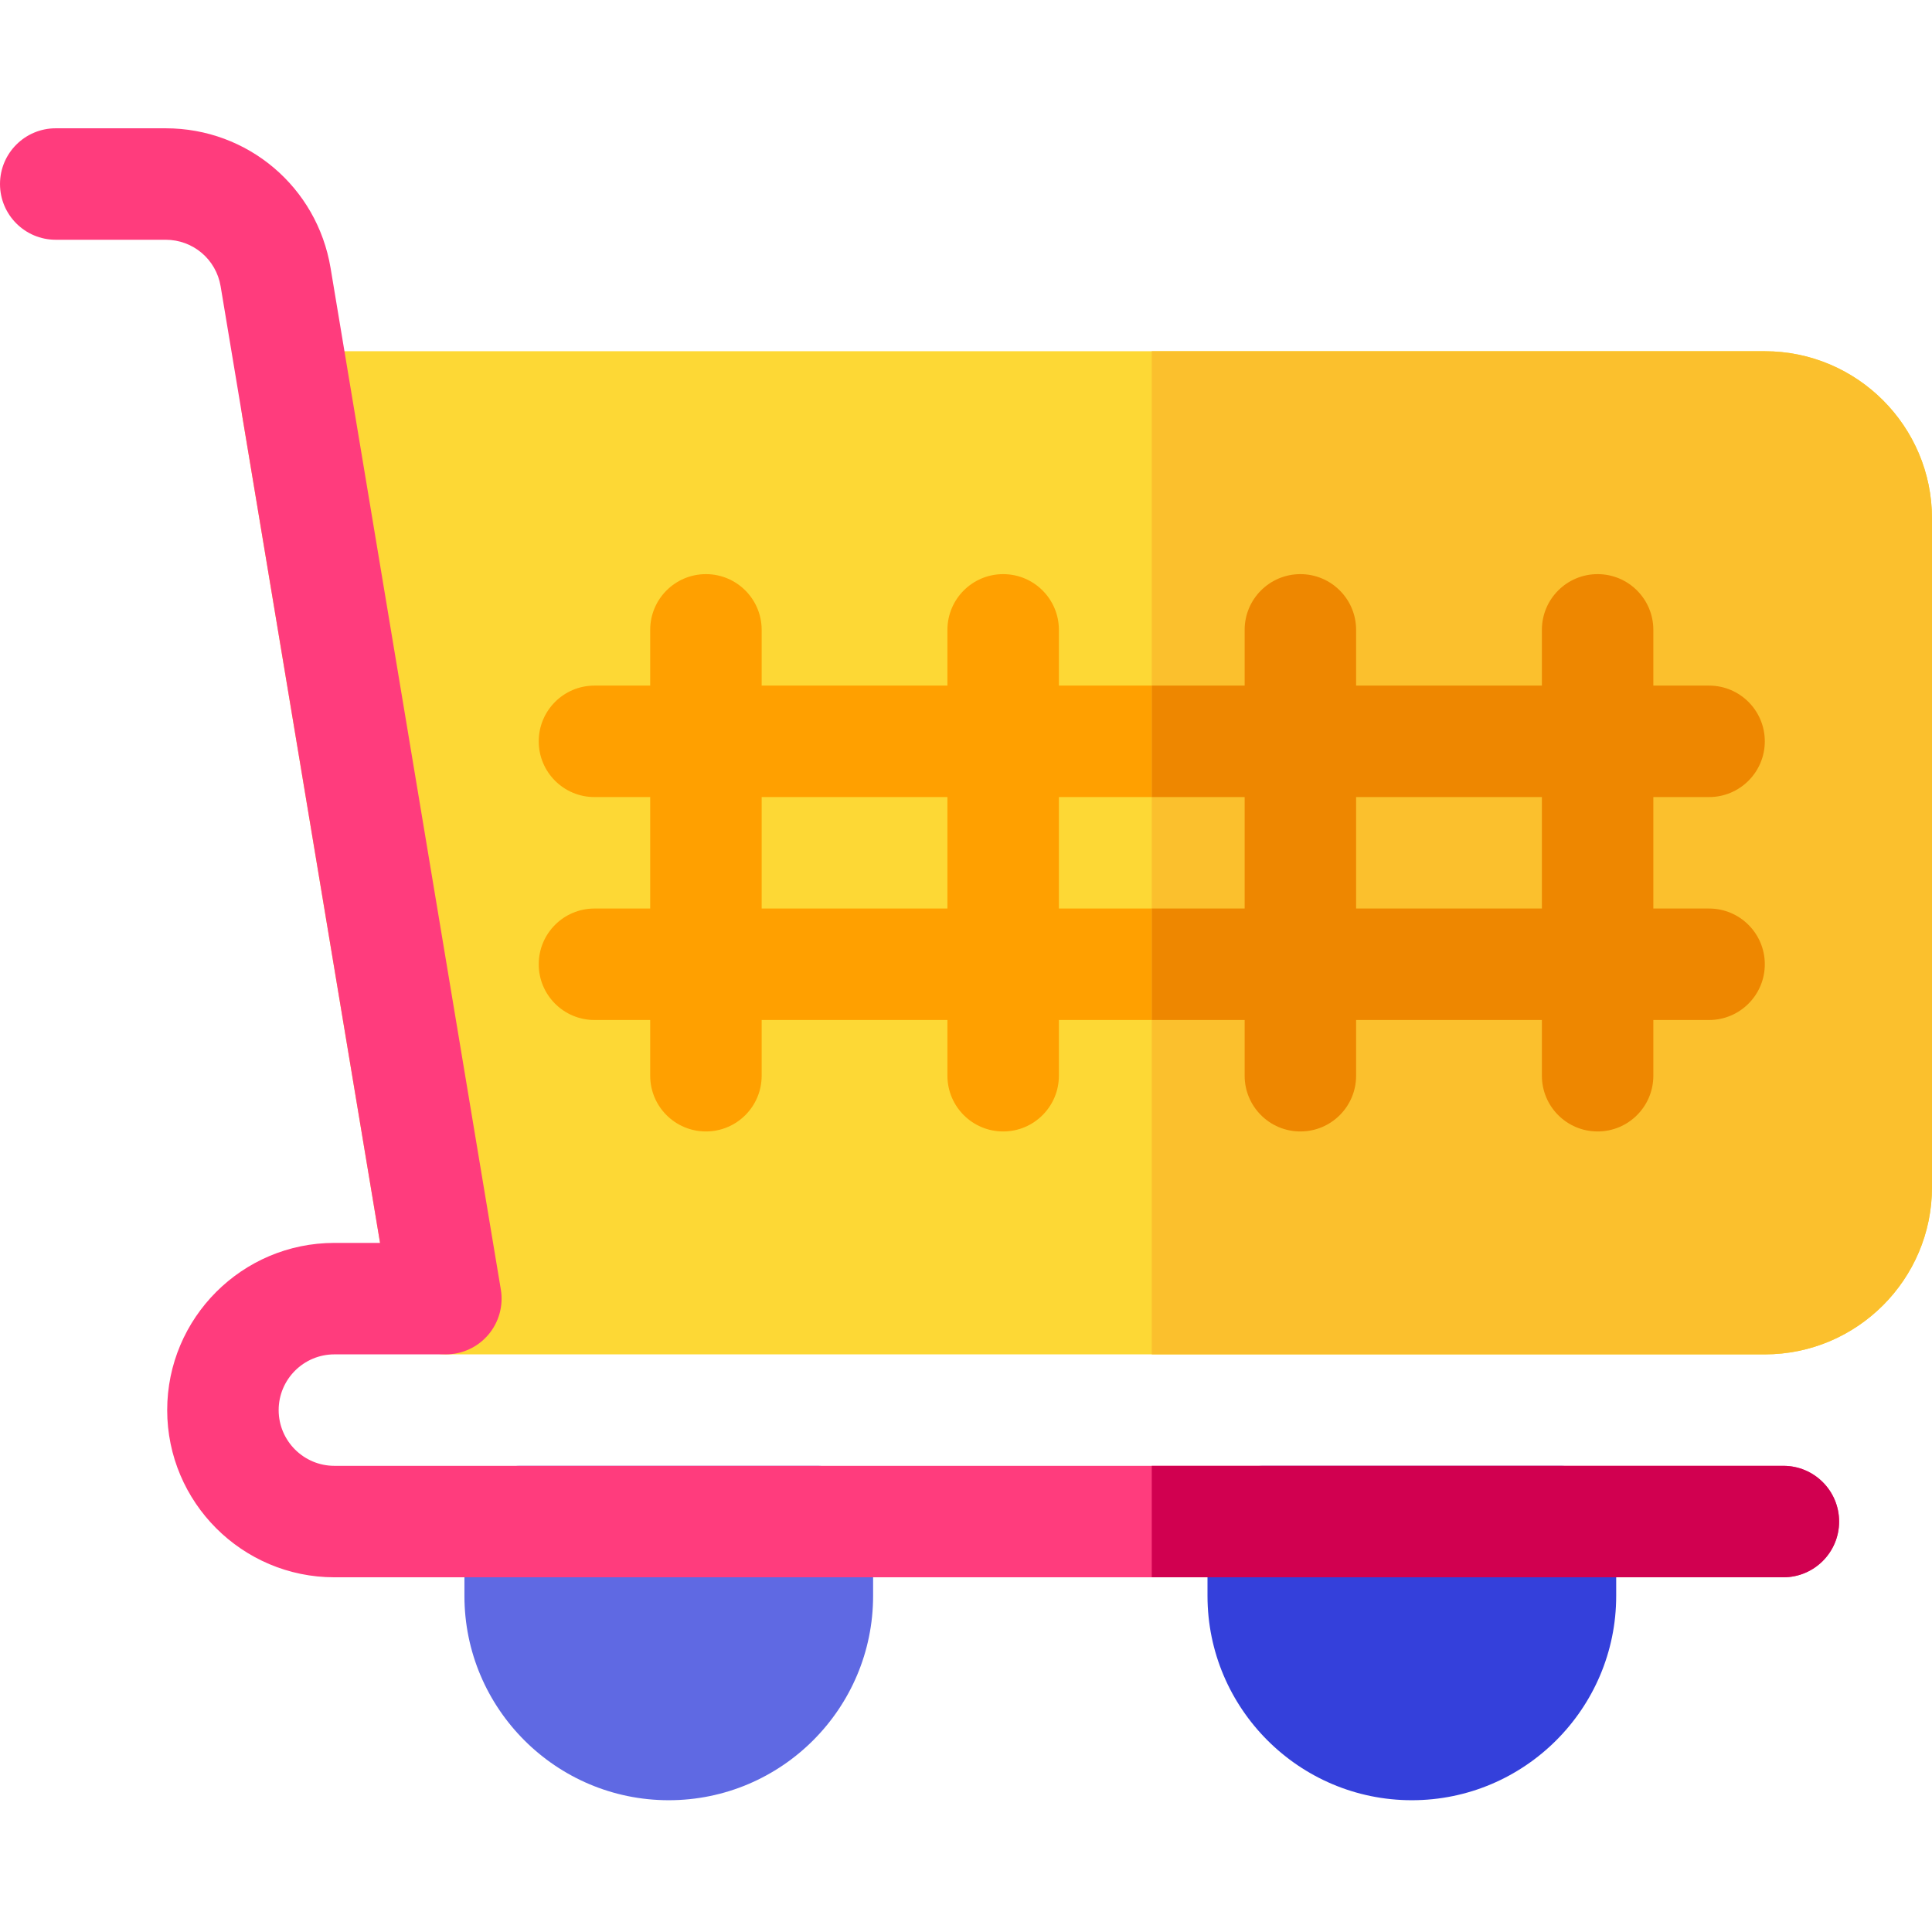 <svg height="512pt" viewBox="0 -34 512 512" width="512pt" xmlns="http://www.w3.org/2000/svg"><path d="m413.539 354.461h-78.77c-8.156 0-14.77 6.613-14.77 14.77v19.691c0 29.863 24.293 54.156 54.152 54.156 29.863 0 54.156-24.293 54.156-54.156v-19.691c0-8.156-6.613-14.77-14.77-14.77zm0 0" fill="#3440db"/><path d="m467.691 59.078h-388.922c-4.34 0-8.465 1.91-11.27 5.223s-4.012 7.691-3.301 11.973l39.387 236.309c1.188 7.121 7.348 12.34 14.566 12.34h349.539c24.434 0 44.309-19.875 44.309-44.305v-177.234c0-24.43-19.875-44.305-44.309-44.305zm0 0" fill="#fdd835"/><path d="m452.922 206.77h-14.77v-29.539h14.77c8.156 0 14.77-6.613 14.77-14.77s-6.613-14.77-14.77-14.77h-14.77v-14.77c0-8.156-6.609-14.77-14.77-14.77-8.156 0-14.766 6.613-14.766 14.77v14.77h-49.234v-14.77c0-8.156-6.609-14.77-14.766-14.77-8.16 0-14.77 6.613-14.77 14.77v14.77h-49.23v-14.77c0-8.156-6.613-14.77-14.77-14.77s-14.77 6.613-14.77 14.77v14.77h-49.23v-14.77c0-8.156-6.613-14.77-14.77-14.77s-14.77 6.613-14.77 14.77v14.77h-14.77c-8.156 0-14.77 6.613-14.77 14.77s6.613 14.77 14.77 14.77h14.77v29.539h-14.77c-8.156 0-14.77 6.613-14.77 14.77s6.613 14.77 14.77 14.77h14.77v14.77c0 8.156 6.613 14.77 14.77 14.77s14.77-6.613 14.77-14.77v-14.77h49.23v14.77c0 8.156 6.613 14.77 14.77 14.77s14.77-6.613 14.77-14.77v-14.77h49.23v14.77c0 8.156 6.609 14.77 14.77 14.77 8.156 0 14.766-6.613 14.766-14.77v-14.77h49.234v14.77c0 8.156 6.609 14.77 14.766 14.77 8.16 0 14.77-6.613 14.77-14.77v-14.77h14.77c8.156 0 14.77-6.613 14.77-14.77s-6.613-14.77-14.77-14.77zm-251.074 0v-29.539h49.23v29.539zm78.77 0v-29.539h49.23v29.539zm78.766 0v-29.539h49.234v29.539zm0 0" fill="#ffa000"/><path d="m216.617 354.461h-78.77c-8.156 0-14.77 6.613-14.77 14.77v19.691c0 29.863 24.293 54.156 54.152 54.156s54.152-24.293 54.152-54.156v-19.691c0-8.156-6.609-14.77-14.766-14.77zm0 0" fill="#5f69e3"/><path d="m472.617 384h-384c-24.434 0-44.309-19.875-44.309-44.309 0-24.43 19.875-44.309 44.309-44.309h12.102l-42.25-253.504c-1.191-7.152-7.32-12.34-14.57-12.34h-29.129c-8.156 0-14.77-6.613-14.77-14.77s6.613-14.77 14.77-14.77h29.129c21.75 0 40.129 15.57 43.707 37.023l45.117 270.703c.715 4.281-.492 8.66-3.301 11.977-2.805 3.312-6.926 5.219-11.27 5.219h-29.535c-8.145 0-14.77 6.625-14.77 14.77 0 8.145 6.625 14.77 14.77 14.77h384c8.156 0 14.766 6.613 14.766 14.77s-6.609 14.77-14.766 14.77zm0 0" fill="#ff3c7d"/><path d="m467.691 59.078h-162.461v265.844h162.461c24.434 0 44.309-19.875 44.309-44.305v-177.234c0-24.43-19.875-44.305-44.309-44.305zm0 0" fill="#fbc02d"/><path d="m452.922 206.77h-14.77v-29.539h14.77c8.156 0 14.77-6.613 14.77-14.77s-6.613-14.77-14.77-14.77h-14.77v-14.77c0-8.156-6.609-14.77-14.77-14.77-8.156 0-14.766 6.613-14.766 14.77v14.77h-49.234v-14.77c0-8.156-6.609-14.77-14.766-14.77-8.16 0-14.77 6.613-14.77 14.77v14.77h-24.617v29.539h24.617v29.539h-24.617v29.539h24.617v14.77c0 8.156 6.609 14.77 14.77 14.77 8.156 0 14.766-6.613 14.766-14.77v-14.77h49.234v14.77c0 8.156 6.609 14.77 14.766 14.77 8.16 0 14.77-6.613 14.77-14.77v-14.77h14.77c8.156 0 14.77-6.613 14.77-14.77s-6.613-14.77-14.77-14.77zm-44.305 0h-49.234v-29.539h49.234zm0 0" fill="#ee8700"/><path d="m472.617 354.461h-167.387v29.539h167.387c8.156 0 14.766-6.613 14.766-14.77s-6.609-14.77-14.766-14.77zm0 0" fill="#d10050"/></svg>